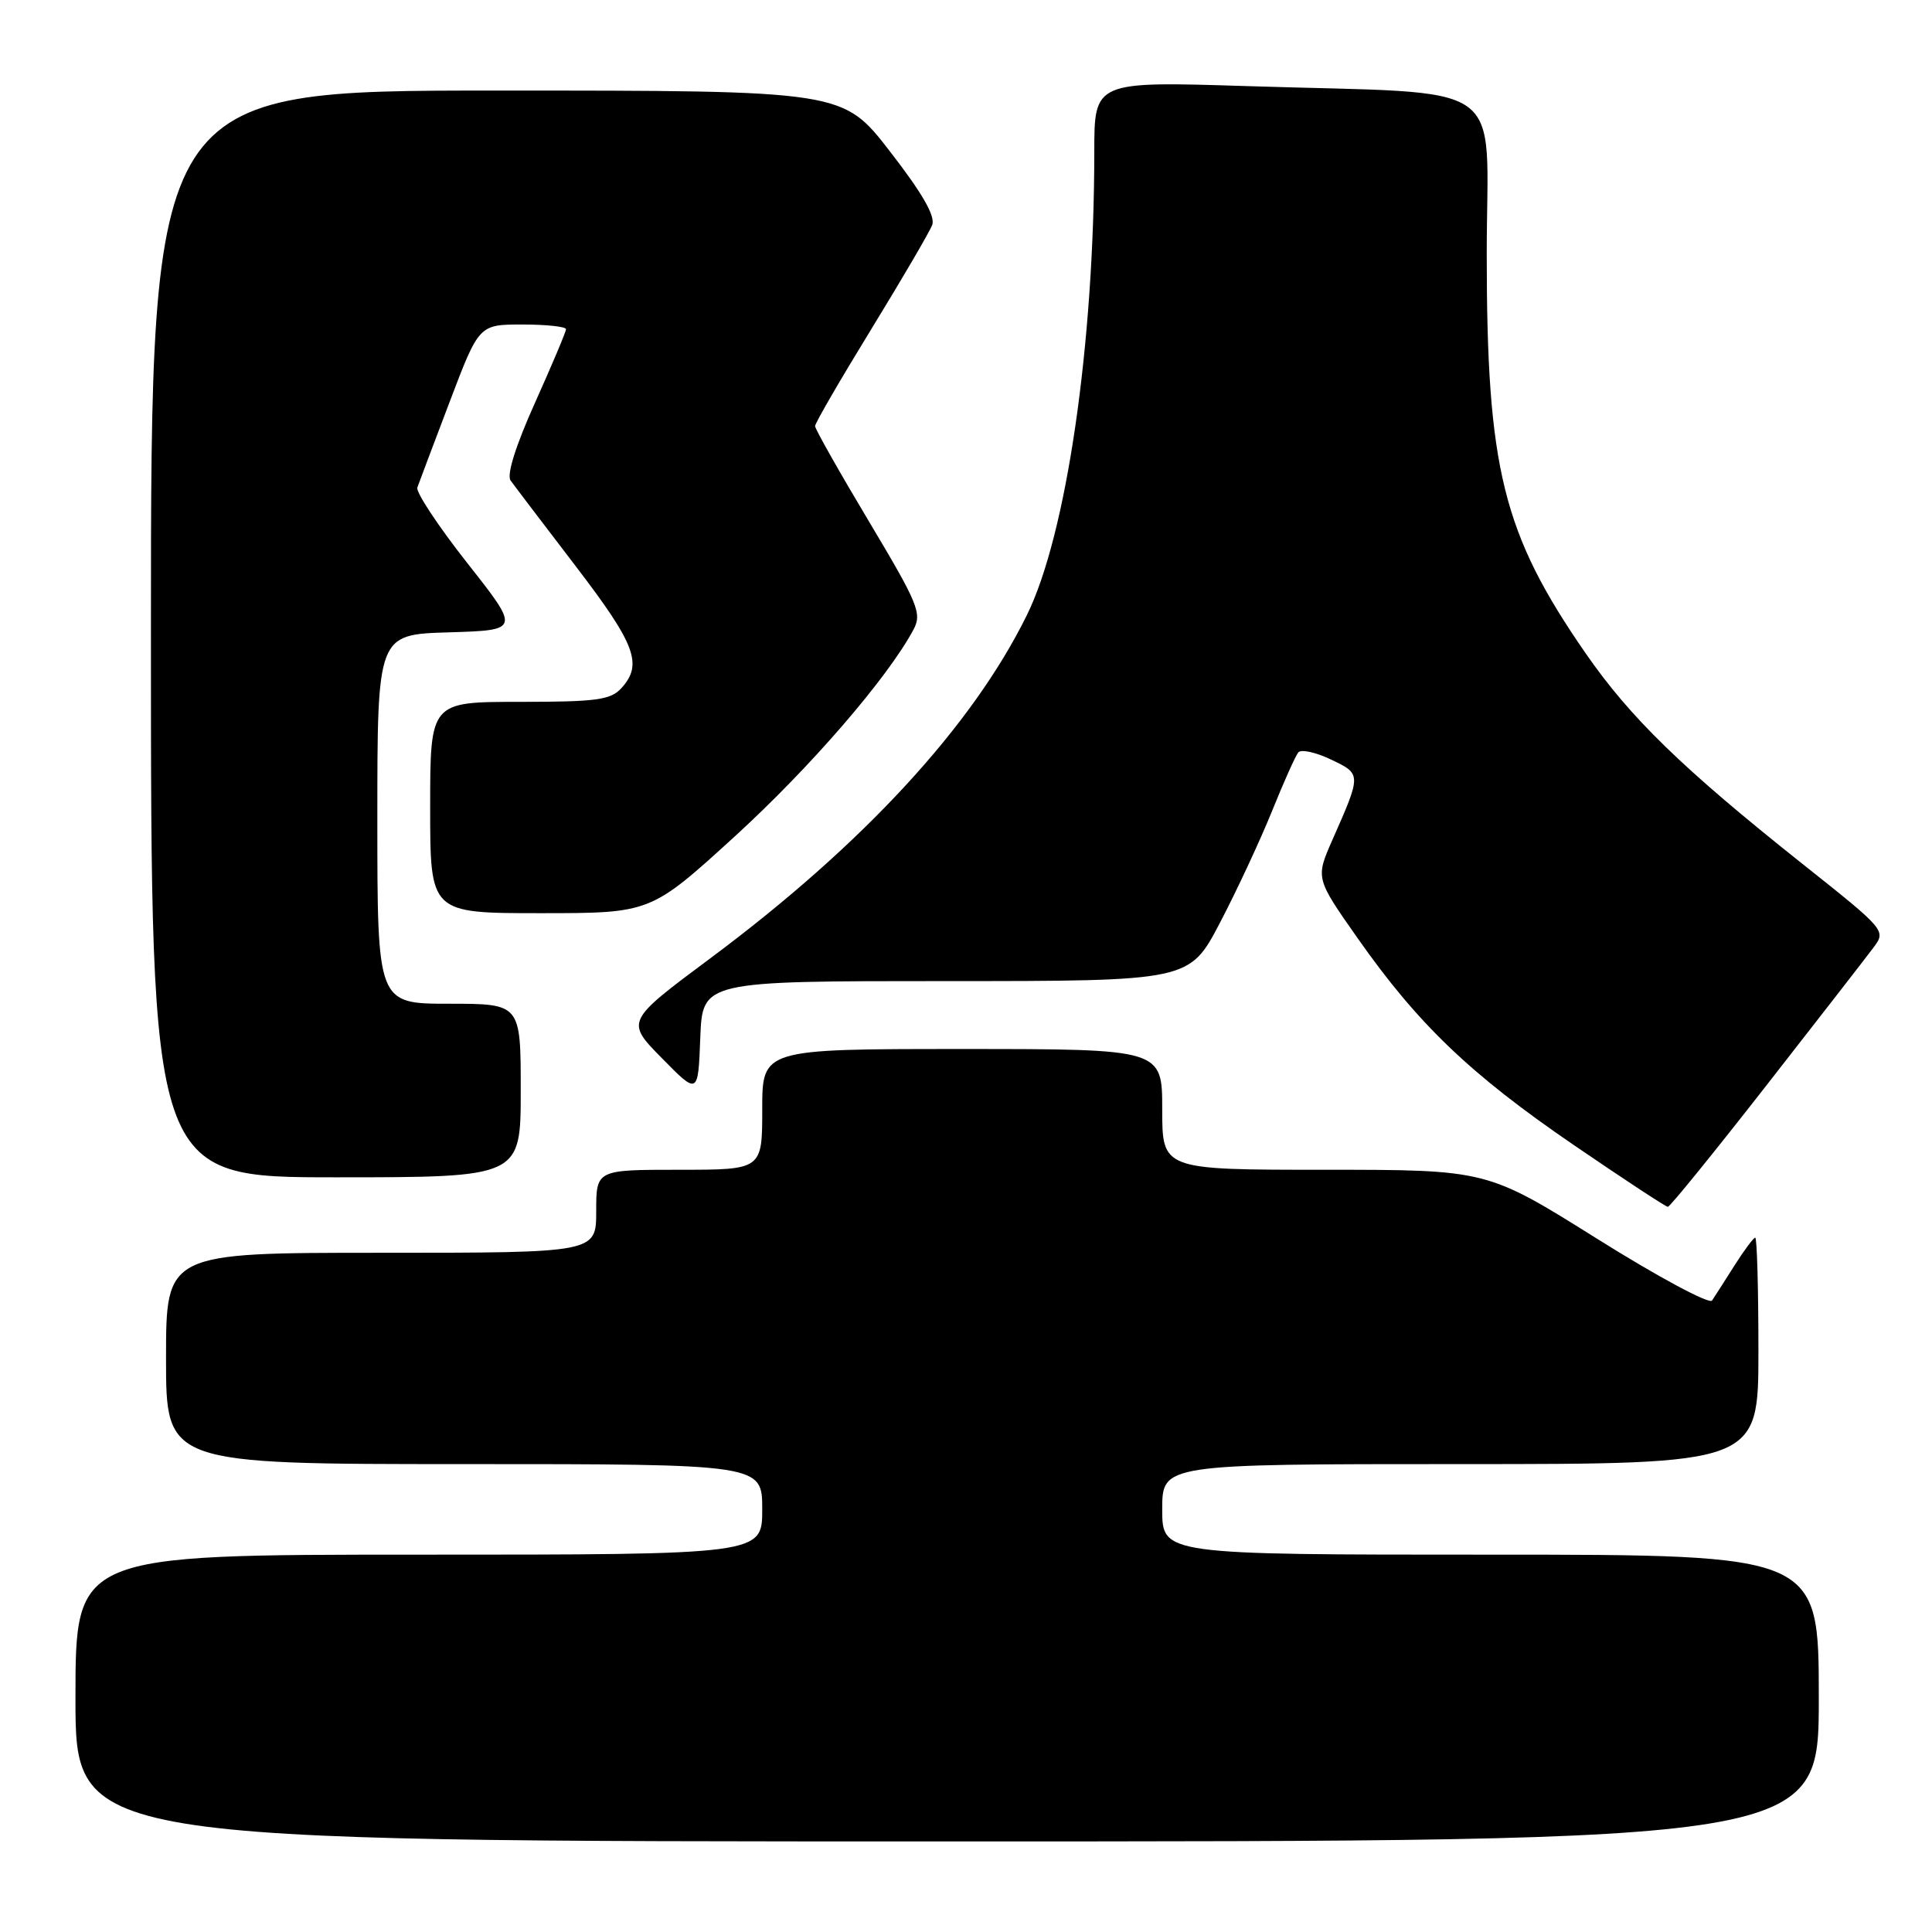 <?xml version="1.0" encoding="UTF-8" standalone="no"?>
<!DOCTYPE svg PUBLIC "-//W3C//DTD SVG 1.1//EN" "http://www.w3.org/Graphics/SVG/1.1/DTD/svg11.dtd" >
<svg xmlns="http://www.w3.org/2000/svg" xmlns:xlink="http://www.w3.org/1999/xlink" version="1.1" viewBox="0 0 256 256">
 <g >
 <path fill="currentColor"
d=" M 241.00 225.00 C 241.00 206.00 241.00 206.00 197.50 206.00 C 154.00 206.00 154.00 206.00 154.00 200.00 C 154.00 194.00 154.00 194.00 193.50 194.00 C 233.00 194.00 233.00 194.00 233.00 179.00 C 233.00 170.75 232.81 164.00 232.58 164.00 C 232.35 164.00 231.11 165.66 229.83 167.68 C 228.55 169.71 227.21 171.80 226.85 172.33 C 226.50 172.85 219.64 169.17 211.62 164.14 C 197.03 155.00 197.03 155.00 175.51 155.00 C 154.00 155.00 154.00 155.00 154.00 147.00 C 154.00 139.00 154.00 139.00 127.50 139.00 C 101.00 139.00 101.00 139.00 101.00 147.00 C 101.00 155.00 101.00 155.00 90.00 155.00 C 79.00 155.00 79.00 155.00 79.00 160.50 C 79.00 166.00 79.00 166.00 50.50 166.00 C 22.00 166.00 22.00 166.00 22.00 180.00 C 22.00 194.00 22.00 194.00 61.50 194.00 C 101.00 194.00 101.00 194.00 101.00 200.00 C 101.00 206.00 101.00 206.00 55.50 206.00 C 10.00 206.00 10.00 206.00 10.00 225.00 C 10.00 244.00 10.00 244.00 125.50 244.00 C 241.00 244.00 241.00 244.00 241.00 225.00 Z  M 234.00 143.90 C 240.88 135.09 247.28 126.85 248.22 125.59 C 249.94 123.30 249.92 123.28 238.75 114.40 C 222.90 101.80 216.02 95.11 210.08 86.53 C 199.11 70.66 197.00 62.11 197.00 33.65 C 197.00 10.01 200.61 12.54 165.25 11.41 C 145.00 10.77 145.00 10.77 145.00 20.13 C 144.99 45.61 141.32 70.84 136.07 81.50 C 128.84 96.20 114.36 111.90 94.20 126.92 C 82.90 135.33 82.90 135.33 87.70 140.21 C 92.50 145.09 92.50 145.09 92.79 137.54 C 93.08 130.00 93.08 130.00 125.35 130.00 C 157.61 130.00 157.61 130.00 161.66 122.25 C 163.89 117.99 166.98 111.35 168.54 107.50 C 170.09 103.65 171.66 100.14 172.03 99.70 C 172.40 99.25 174.35 99.68 176.36 100.64 C 180.41 102.57 180.41 102.55 176.56 111.27 C 174.31 116.37 174.31 116.37 179.91 124.34 C 187.90 135.72 194.83 142.35 208.50 151.70 C 215.10 156.21 220.72 159.91 221.00 159.91 C 221.28 159.91 227.12 152.71 234.00 143.90 Z  M 69.00 144.50 C 69.00 133.00 69.00 133.00 59.50 133.00 C 50.00 133.00 50.00 133.00 50.00 108.54 C 50.00 84.07 50.00 84.07 59.46 83.79 C 68.93 83.50 68.93 83.50 61.91 74.60 C 58.06 69.70 55.08 65.20 55.30 64.60 C 55.51 63.99 57.44 58.89 59.58 53.25 C 63.47 43.00 63.47 43.00 69.23 43.00 C 72.40 43.00 75.00 43.28 75.00 43.62 C 75.00 43.96 73.15 48.33 70.90 53.35 C 68.35 59.00 67.12 62.91 67.65 63.66 C 68.12 64.32 71.99 69.41 76.25 74.98 C 84.22 85.39 85.21 88.01 82.35 91.17 C 80.92 92.75 79.05 93.00 68.85 93.00 C 57.00 93.00 57.00 93.00 57.00 107.00 C 57.00 121.00 57.00 121.00 71.61 121.00 C 86.21 121.00 86.21 121.00 97.36 110.83 C 107.37 101.69 117.61 89.84 121.04 83.43 C 122.19 81.28 121.67 80.02 115.15 69.11 C 111.22 62.54 108.00 56.84 108.00 56.46 C 108.00 56.07 111.35 50.30 115.44 43.63 C 119.53 36.96 123.17 30.74 123.52 29.81 C 123.97 28.65 122.20 25.58 117.92 20.06 C 111.68 12.00 111.68 12.00 65.84 12.00 C 20.00 12.00 20.00 12.00 20.00 84.00 C 20.00 156.00 20.00 156.00 44.50 156.00 C 69.00 156.00 69.00 156.00 69.00 144.50 Z "/>
</g>
</svg>